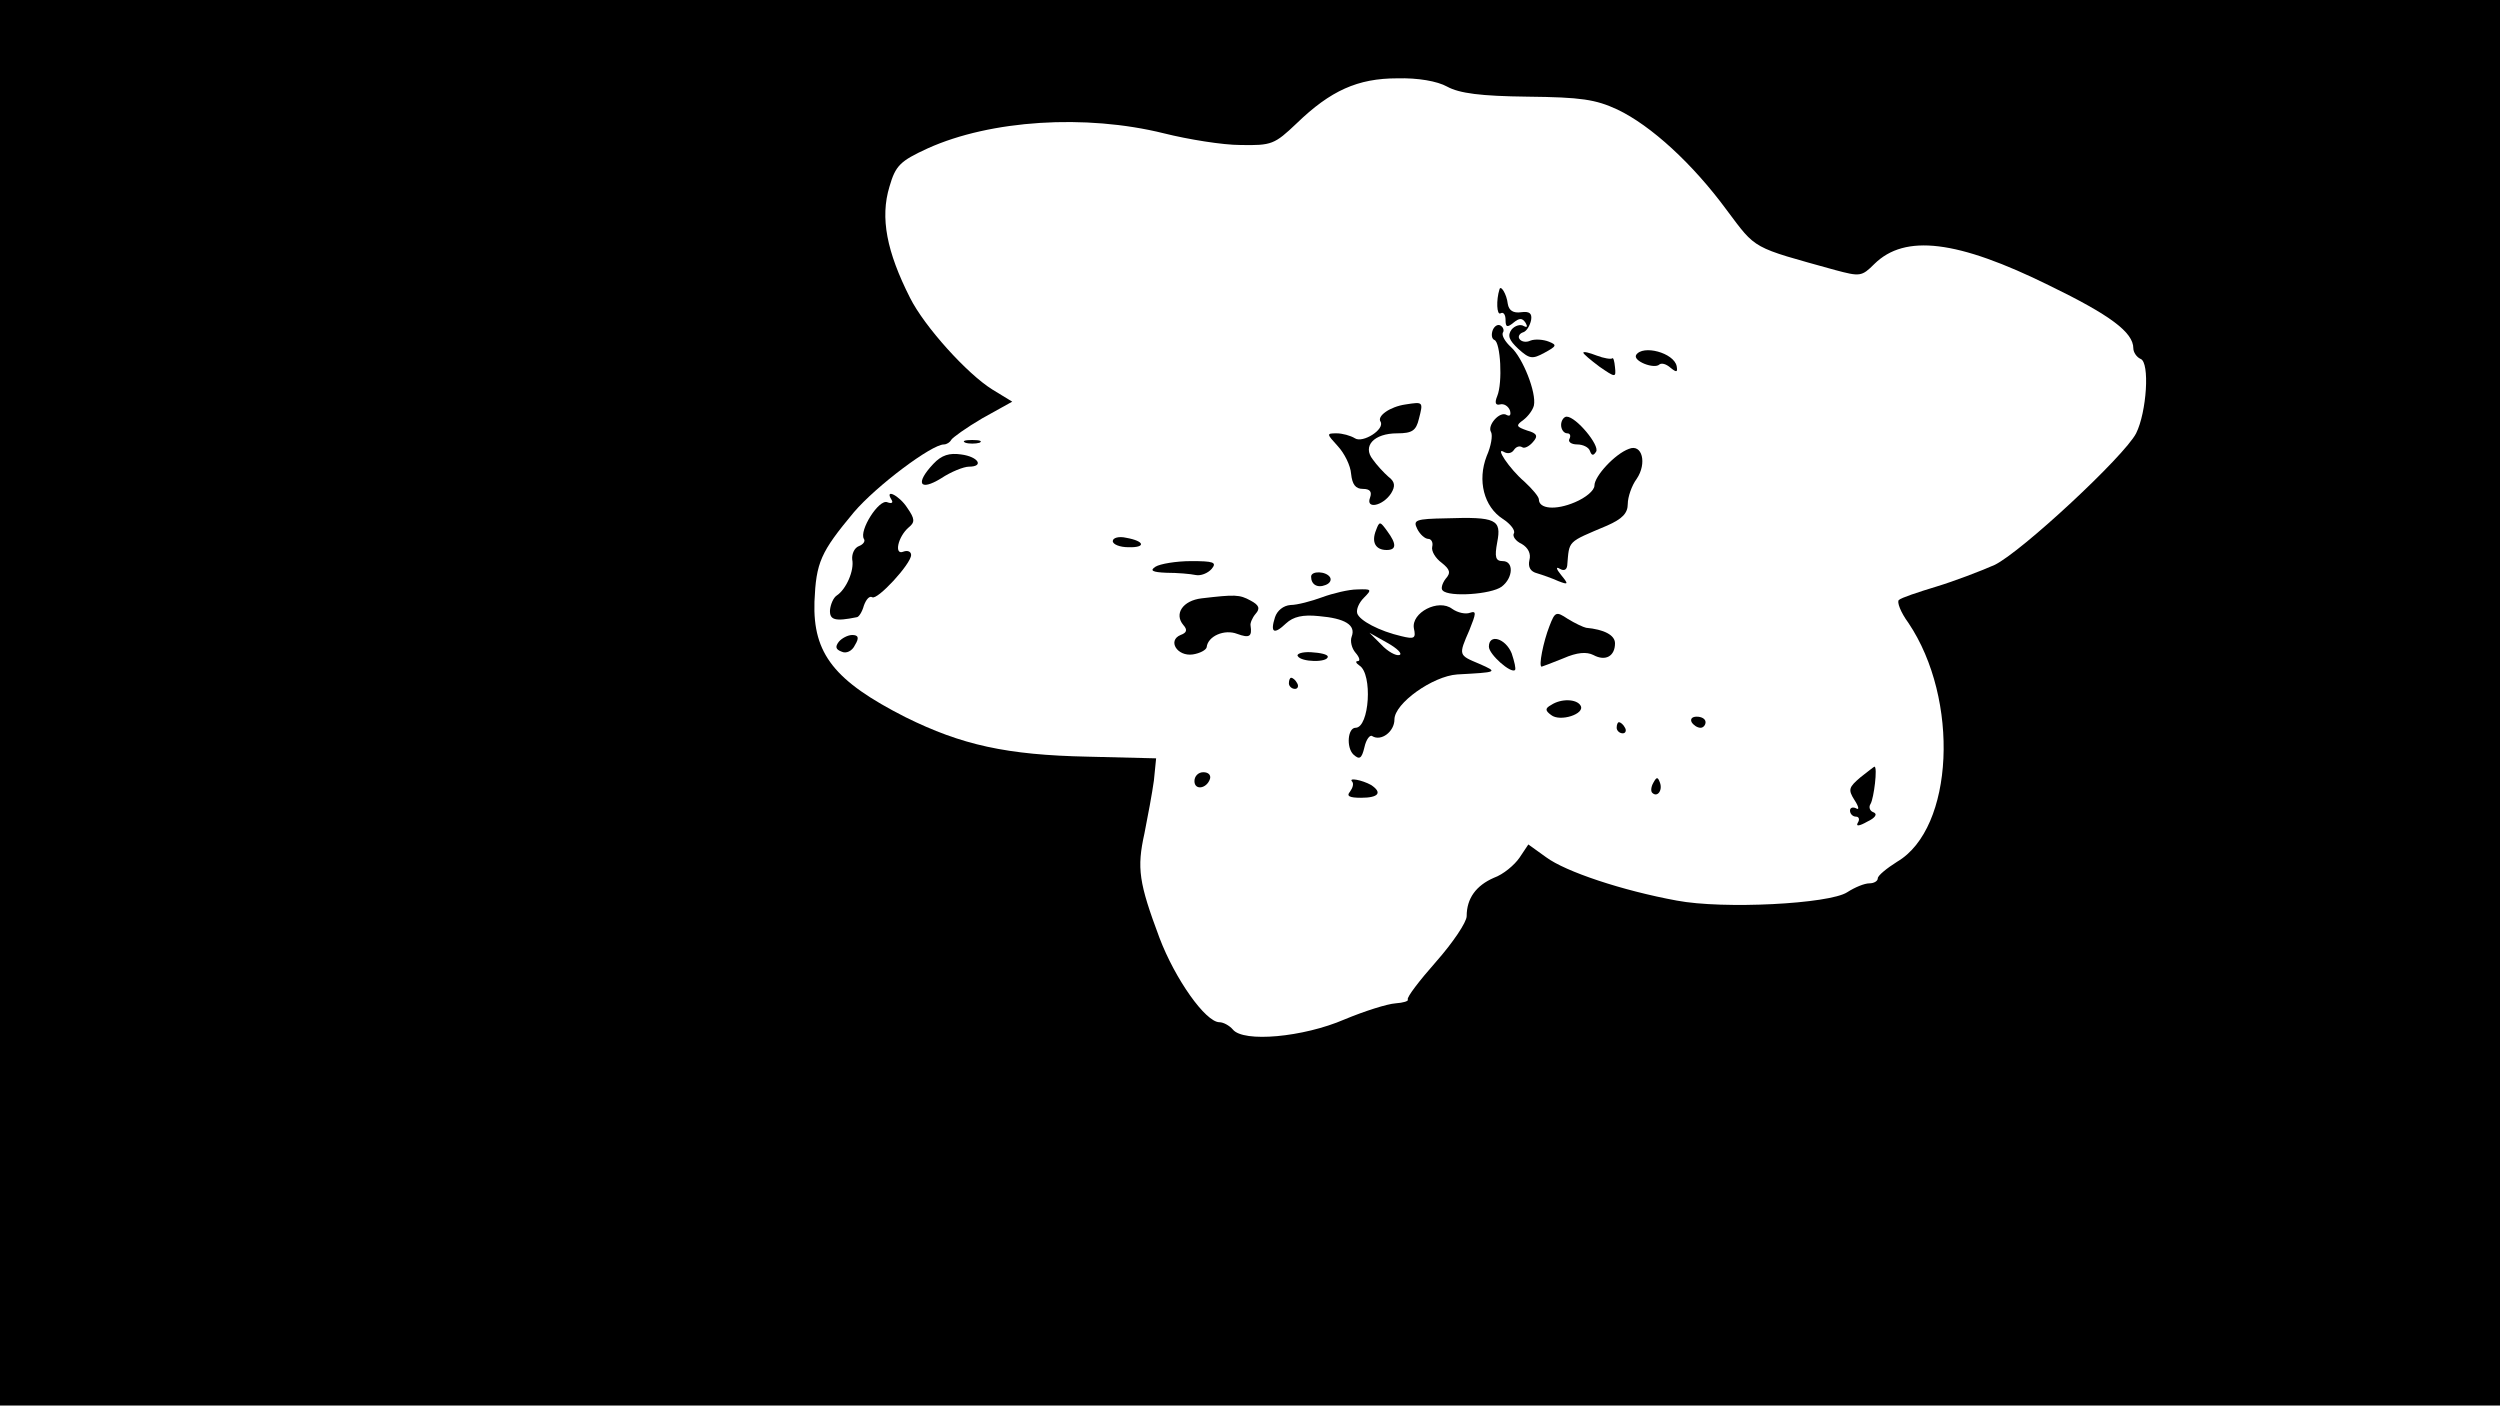 <?xml version="1.0" standalone="no"?>
<!DOCTYPE svg PUBLIC "-//W3C//DTD SVG 20010904//EN"
 "http://www.w3.org/TR/2001/REC-SVG-20010904/DTD/svg10.dtd">
<svg version="1.0" xmlns="http://www.w3.org/2000/svg"
 width="450pt" height="253pt" viewBox="0 0 450 253"
 preserveAspectRatio="xMidYMid meet">
<g transform="translate(0,253) scale(0.1,-0.1)"
fill="#000000" stroke="none">
<path d="M0 1265 l0 -1265 2250 0 2250 0 0 1265 0 1265 -2250 0 -2250 0 0
-1265z m2605 1109 c22 -12 60 -17 145 -18 96 -1 122 -5 161 -23 61 -29 136
-98 197 -181 54 -72 44 -66 195 -108 45 -12 48 -12 71 11 55 54 149 43 315
-39 109 -53 151 -84 151 -113 0 -7 6 -16 13 -19 17 -6 11 -96 -8 -134 -21 -41
-207 -214 -255 -237 -25 -11 -72 -29 -105 -39 -33 -10 -63 -20 -67 -24 -4 -3
3 -22 17 -41 93 -138 82 -370 -20 -430 -19 -12 -35 -25 -35 -30 0 -5 -7 -9
-15 -9 -9 0 -26 -7 -40 -16 -32 -21 -223 -31 -307 -15 -98 18 -200 52 -235 78
l-32 23 -16 -24 c-9 -13 -29 -30 -46 -36 -32 -14 -49 -37 -49 -69 0 -11 -25
-48 -55 -82 -30 -34 -53 -64 -51 -68 2 -3 -8 -6 -22 -7 -15 -1 -56 -14 -92
-29 -74 -32 -182 -42 -201 -18 -6 7 -17 13 -24 13 -25 0 -80 78 -108 152 -37
99 -41 125 -27 188 6 30 14 73 17 95 l4 40 -123 3 c-146 3 -227 21 -328 71
-128 65 -167 114 -164 208 3 71 11 89 71 161 41 48 140 122 162 122 5 0 11 4
13 8 2 4 27 22 56 39 l54 30 -36 22 c-45 28 -122 113 -148 165 -42 83 -54 144
-37 200 11 38 19 46 69 69 113 51 284 62 425 27 44 -11 106 -21 138 -21 56 -1
61 1 101 39 61 59 110 81 181 81 37 1 72 -5 90 -15z"/>
<path d="M2699 2009 c-6 -19 -5 -47 2 -43 5 3 9 -2 9 -12 0 -13 3 -14 14 -5
11 9 16 9 22 0 4 -7 3 -9 -3 -6 -6 4 -16 1 -22 -6 -8 -11 -5 -19 12 -35 20
-18 25 -19 47 -7 22 12 23 14 8 20 -10 4 -25 5 -33 2 -8 -4 -17 -2 -20 3 -3 4
0 10 7 12 6 2 12 12 14 22 2 12 -3 16 -18 14 -14 -2 -22 3 -24 15 -2 18 -13
35 -15 26z"/>
<path d="M2687 1936 c-3 -8 -2 -16 3 -18 11 -4 15 -77 5 -101 -5 -12 -3 -17 5
-15 7 2 15 -3 18 -11 2 -8 0 -11 -6 -8 -12 8 -36 -19 -28 -31 3 -6 0 -25 -8
-43 -17 -44 -5 -91 29 -113 14 -9 23 -21 20 -26 -3 -5 3 -14 14 -19 12 -7 17
-18 14 -29 -3 -13 2 -21 14 -24 10 -3 27 -9 38 -14 18 -7 19 -6 5 11 -9 11
-10 16 -2 11 7 -4 12 -2 13 6 4 46 -1 41 72 72 27 12 37 22 37 39 0 12 7 33
16 45 19 28 10 64 -14 54 -25 -9 -62 -49 -62 -66 0 -9 -16 -22 -35 -30 -35
-15 -65 -12 -65 5 0 5 -12 19 -26 32 -27 23 -55 65 -36 53 6 -3 13 -2 17 4 4
6 10 8 15 5 4 -3 13 2 19 9 10 11 8 16 -10 21 -20 7 -21 9 -7 19 9 7 17 18 19
26 5 23 -20 86 -41 105 -11 10 -17 21 -15 26 3 4 1 10 -4 13 -5 3 -11 -1 -14
-8z"/>
<path d="M2850 1895 c0 -2 13 -13 29 -25 29 -20 30 -20 28 -1 -1 11 -3 18 -5
16 -2 -2 -15 0 -28 5 -13 5 -24 8 -24 5z"/>
<path d="M2945 1891 c-6 -11 33 -26 42 -17 4 3 12 1 20 -6 11 -9 13 -8 11 3
-5 24 -61 39 -73 20z"/>
<path d="M2530 1802 c-28 -4 -52 -21 -45 -31 8 -14 -32 -39 -46 -30 -8 5 -23
9 -33 9 -19 0 -18 -1 2 -23 12 -13 23 -35 24 -50 2 -19 8 -27 21 -27 13 0 17
-5 13 -16 -8 -21 23 -15 38 8 8 13 7 21 -5 30 -8 7 -21 21 -28 31 -19 24 2 47
44 47 27 0 34 5 39 26 8 31 8 31 -24 26z"/>
<path d="M2810 1765 c0 -8 5 -15 11 -15 5 0 7 -4 4 -10 -3 -5 3 -10 14 -10 10
0 21 -5 23 -12 3 -8 6 -9 11 -1 7 11 -36 63 -53 63 -5 0 -10 -7 -10 -15z"/>
<path d="M1738 1733 c6 -2 18 -2 25 0 6 3 1 5 -13 5 -14 0 -19 -2 -12 -5z"/>
<path d="M1680 1695 c-33 -35 -25 -50 14 -26 18 12 41 21 50 21 28 0 17 18
-14 22 -21 3 -35 -1 -50 -17z"/>
<path d="M1605 1630 c3 -5 0 -7 -8 -4 -15 6 -51 -51 -42 -66 3 -4 -1 -10 -9
-13 -8 -3 -13 -14 -12 -24 4 -20 -11 -54 -28 -65 -6 -4 -11 -16 -12 -26 -1
-18 9 -21 48 -13 4 0 10 10 13 21 4 11 10 18 15 15 9 -6 70 60 70 76 0 6 -6 9
-14 6 -17 -7 -10 27 10 44 11 9 11 15 -3 35 -14 22 -42 36 -28 14z"/>
<path d="M2551 1578 c5 -10 14 -18 20 -18 5 0 9 -6 7 -14 -2 -8 6 -21 17 -29
15 -12 17 -18 7 -29 -6 -8 -9 -18 -5 -21 11 -12 87 -7 106 7 21 16 22 46 2 46
-13 0 -15 7 -10 34 8 41 -2 46 -92 43 -55 -1 -60 -3 -52 -19z"/>
<path d="M2477 1576 c-9 -22 -1 -36 19 -36 18 0 18 11 1 34 -13 18 -14 18 -20
2z"/>
<path d="M2003 1556 c0 -6 13 -11 28 -11 32 -1 30 11 -4 17 -13 3 -24 0 -24
-6z"/>
<path d="M2080 1510 c-11 -7 -6 -10 20 -11 19 0 43 -2 52 -4 9 -2 22 3 29 11
10 12 3 14 -37 14 -27 0 -56 -5 -64 -10z"/>
<path d="M2360 1492 c0 -14 11 -21 26 -15 8 3 11 9 8 14 -7 11 -34 12 -34 1z"/>
<path d="M2380 1455 c-19 -7 -45 -14 -57 -14 -13 -1 -24 -10 -28 -22 -9 -28
-2 -32 20 -11 13 12 30 16 59 13 47 -4 67 -16 59 -37 -3 -8 0 -21 7 -29 7 -8
9 -15 4 -15 -5 0 -3 -4 3 -8 24 -15 18 -112 -7 -112 -14 0 -17 -35 -4 -48 11
-10 15 -8 20 13 3 14 10 23 14 20 16 -10 40 8 40 30 0 29 69 78 113 81 73 4
74 4 40 19 -38 16 -38 15 -18 61 12 30 13 35 1 31 -8 -3 -22 0 -32 7 -25 19
-74 -7 -69 -35 4 -18 1 -20 -23 -14 -39 9 -75 28 -79 41 -2 7 3 19 12 28 15
15 14 16 -12 15 -15 0 -44 -7 -63 -14z m139 -104 c-6 -2 -21 6 -33 19 l-21 21
32 -18 c18 -10 28 -20 22 -22z"/>
<path d="M2163 1453 c-34 -4 -50 -28 -33 -48 8 -9 6 -14 -5 -18 -24 -10 -6
-39 22 -35 13 2 24 8 25 13 2 20 32 33 55 24 22 -8 27 -5 24 15 -1 4 3 14 9
21 9 10 6 16 -9 24 -20 11 -28 11 -88 4z"/>
<path d="M2789 1403 c-11 -28 -20 -73 -14 -73 1 0 19 7 39 15 25 11 42 12 54
6 22 -12 39 -2 39 21 0 15 -20 25 -52 28 -5 1 -20 8 -33 16 -21 14 -23 13 -33
-13z"/>
<path d="M1510 1375 c-7 -9 -6 -14 5 -18 8 -4 19 1 24 12 8 13 6 18 -5 18 -8
0 -19 -6 -24 -12z"/>
<path d="M2680 1366 c0 -14 40 -49 47 -42 2 2 -1 15 -6 30 -11 27 -41 36 -41
12z"/>
<path d="M2336 1349 c6 -11 54 -12 54 -1 0 4 -13 7 -30 8 -16 1 -27 -3 -24 -7z"/>
<path d="M2320 1300 c0 -5 5 -10 11 -10 5 0 7 5 4 10 -3 6 -8 10 -11 10 -2 0
-4 -4 -4 -10z"/>
<path d="M2792 1261 c-11 -6 -11 -10 0 -18 16 -13 62 2 53 17 -7 12 -35 13
-53 1z"/>
<path d="M3045 1230 c3 -5 10 -10 16 -10 5 0 9 5 9 10 0 6 -7 10 -16 10 -8 0
-12 -4 -9 -10z"/>
<path d="M2910 1220 c0 -5 5 -10 11 -10 5 0 7 5 4 10 -3 6 -8 10 -11 10 -2 0
-4 -4 -4 -10z"/>
<path d="M3349 1131 c-21 -18 -23 -22 -11 -41 8 -12 9 -19 3 -15 -6 3 -11 1
-11 -4 0 -6 5 -11 11 -11 5 0 7 -5 3 -11 -4 -7 3 -6 17 2 15 7 19 14 11 17 -6
2 -9 9 -5 15 6 10 13 67 7 67 -1 0 -12 -9 -25 -19z"/>
<path d="M2150 1124 c0 -17 22 -14 28 4 2 7 -3 12 -12 12 -9 0 -16 -7 -16 -16z"/>
<path d="M2434 1123 c3 -4 1 -11 -4 -18 -7 -8 -1 -11 20 -11 31 0 39 9 18 23
-16 9 -42 14 -34 6z"/>
<path d="M2976 1121 c-4 -7 -5 -15 -2 -18 9 -9 19 4 14 18 -4 11 -6 11 -12 0z"/>
</g>
</svg>
